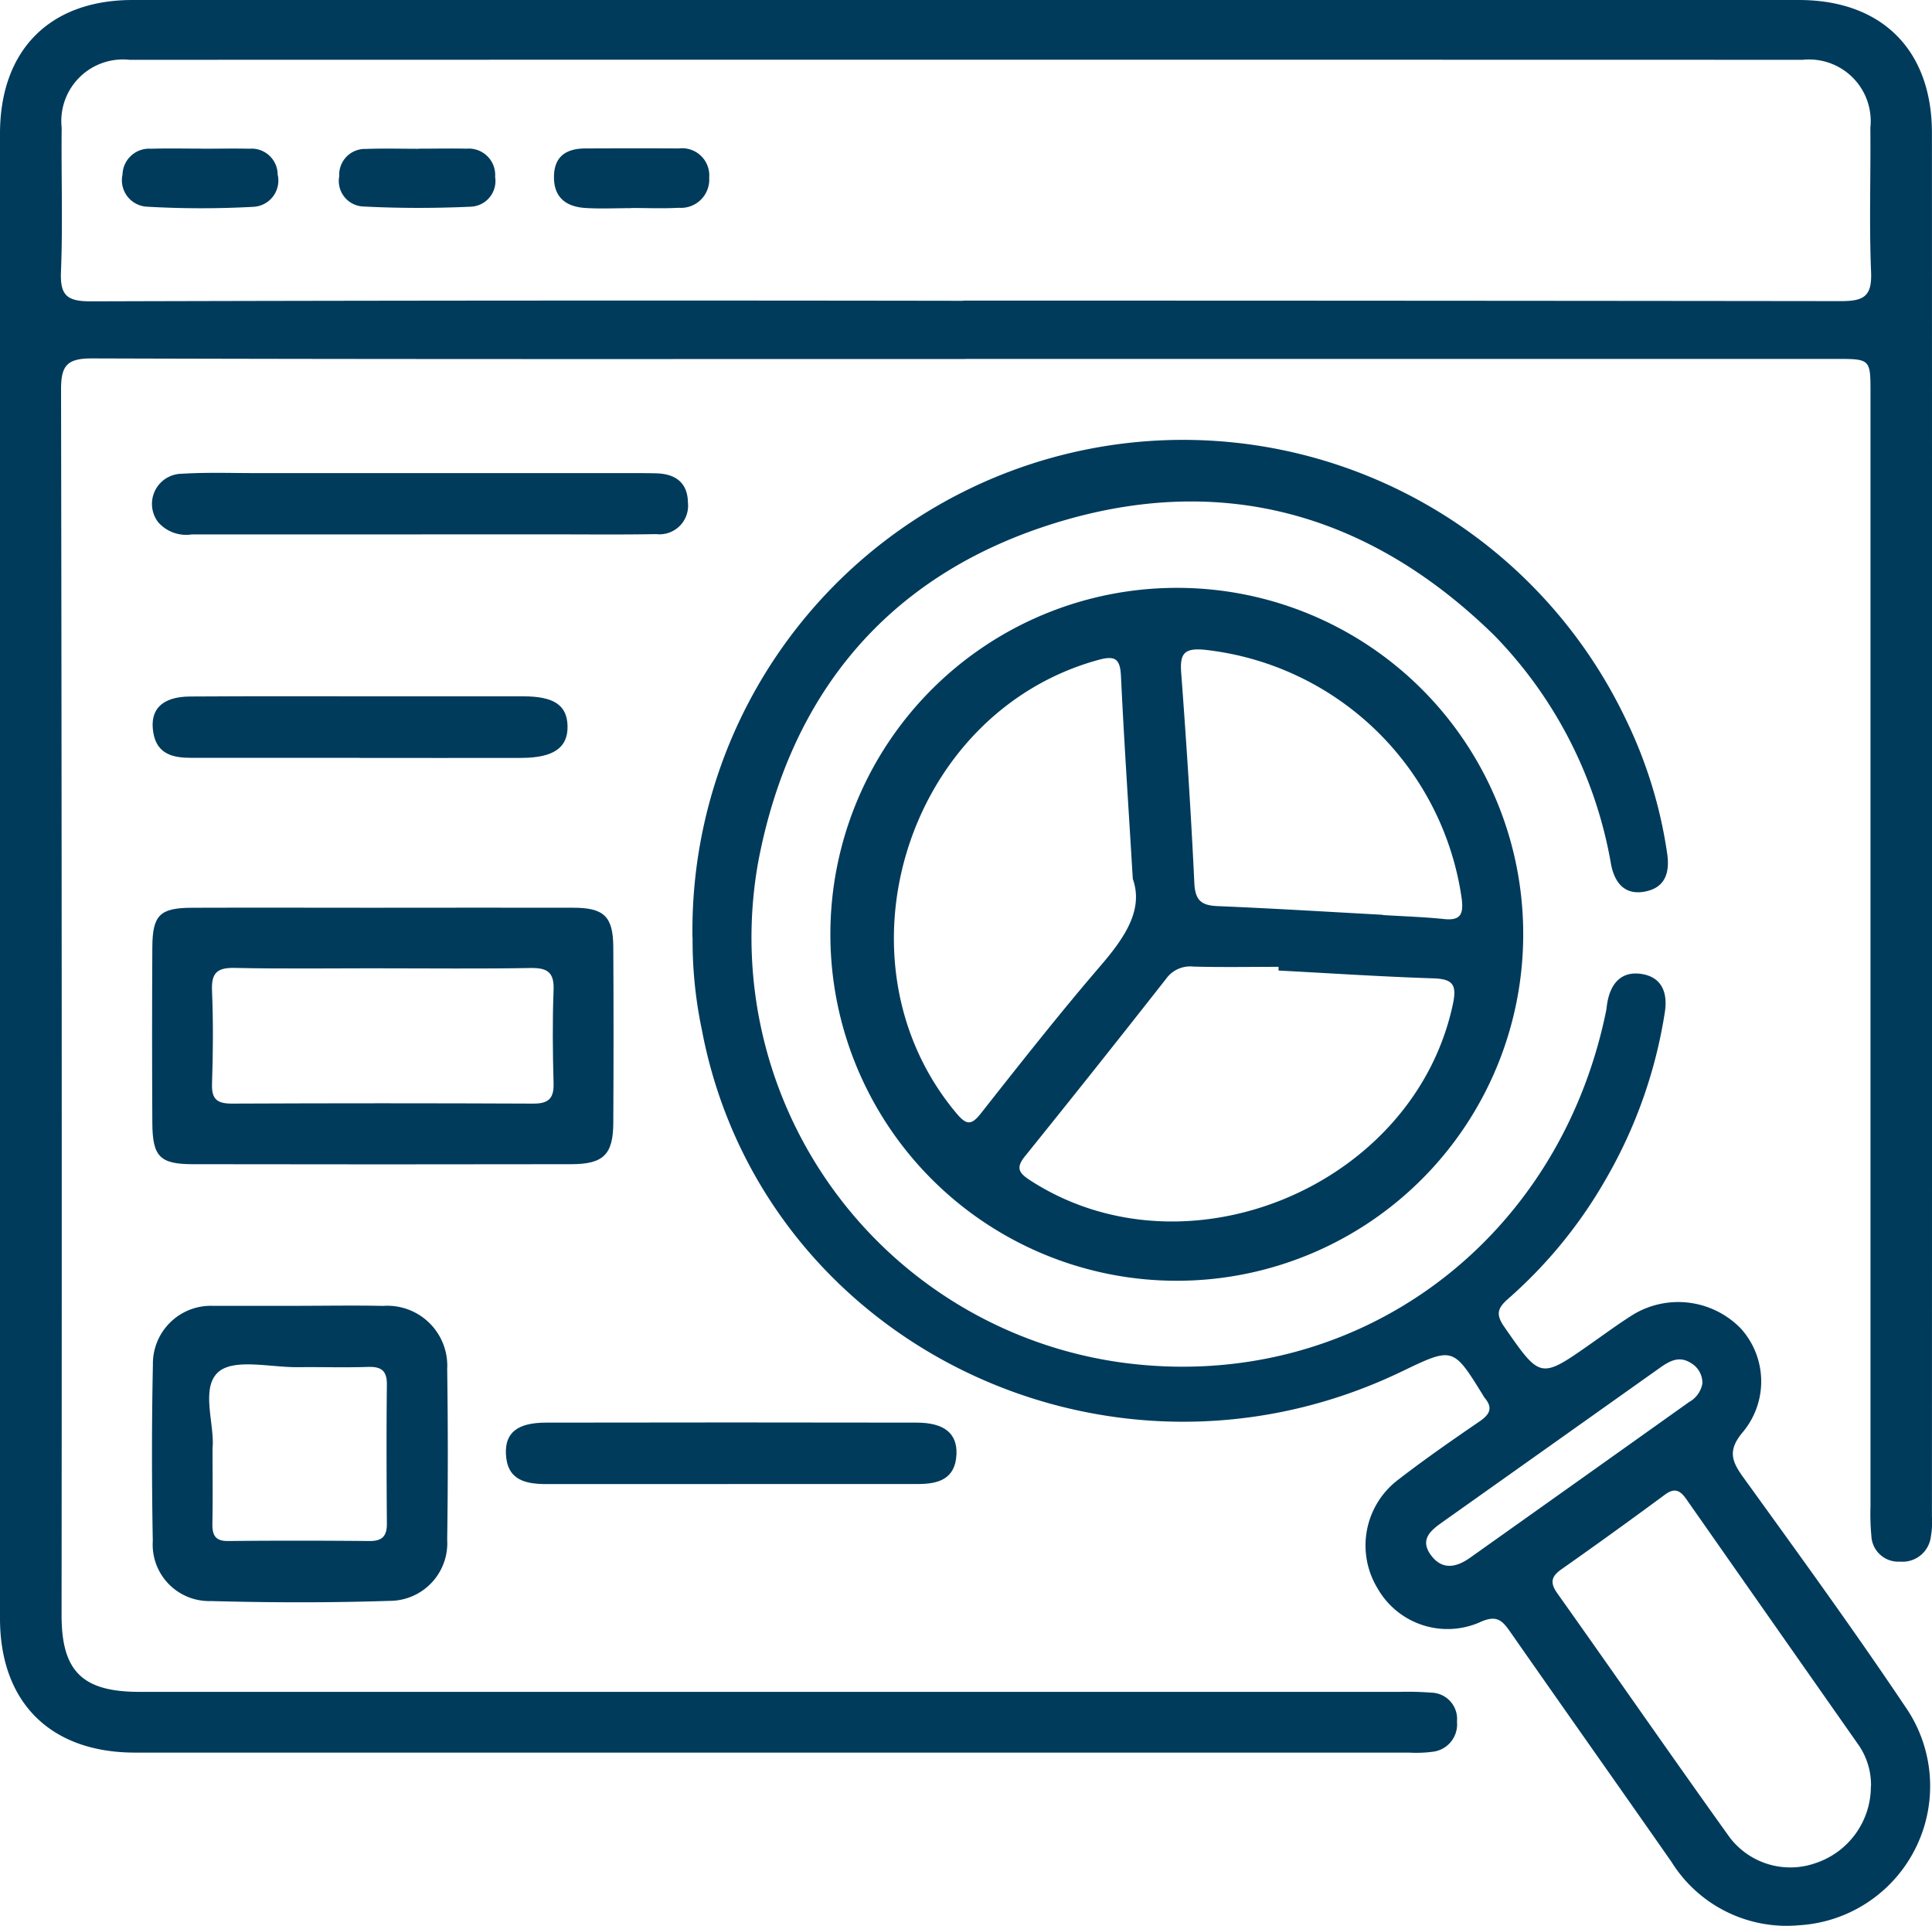 <svg xmlns="http://www.w3.org/2000/svg" xmlns:xlink="http://www.w3.org/1999/xlink" width="85.279" height="85" viewBox="0 0 85.279 85">
  <defs>
    <clipPath id="clip-path">
      <rect id="Rectángulo_4103" data-name="Rectángulo 4103" width="85.279" height="85" fill="#003b5c"/>
    </clipPath>
  </defs>
  <g id="Grupo_9046" data-name="Grupo 9046" clip-path="url(#clip-path)">
    <path id="Trazado_4426" data-name="Trazado 4426" d="M42.6,15.845c-12.847,0-25.694.015-38.541-.026-1.1,0-1.366.312-1.364,1.377q.046,27.049.023,54.1c0,2.47.924,3.376,3.433,3.376l55.631,0a13.993,13.993,0,0,1,1.413.036,1.161,1.161,0,0,1,1.116,1.275,1.217,1.217,0,0,1-1.072,1.333,5.676,5.676,0,0,1-1.058.037q-28.11,0-56.221,0C2.232,77.353,0,75.143,0,71.429Q0,38.664,0,5.9C0,2.215,2.192,0,5.852,0Q42.625,0,79.4,0c3.666,0,5.875,2.207,5.876,5.867q.009,30.527,0,61.053a3.878,3.878,0,0,1-.053.938,1.256,1.256,0,0,1-1.35,1.066,1.189,1.189,0,0,1-1.27-1.133,10.32,10.32,0,0,1-.039-1.295q0-24.574,0-49.148c0-1.505,0-1.507-1.539-1.507H42.6m-.081-2.574q19.376,0,38.753.023c1.019,0,1.361-.227,1.318-1.29-.088-2.117-.011-4.24-.032-6.36a2.72,2.72,0,0,0-2.988-3q-36.927-.009-73.854,0A2.719,2.719,0,0,0,2.722,5.637C2.7,7.757,2.776,9.88,2.691,12c-.042,1.051.28,1.3,1.31,1.3q19.259-.055,38.517-.024" transform="translate(0)" fill="#003b5c"/>
    <path id="Trazado_4427" data-name="Trazado 4427" d="M55.952,57.486a21.655,21.655,0,0,1,41.192-9.659,20.153,20.153,0,0,1,1.832,5.941c.127.876-.11,1.523-1.012,1.681-.853.15-1.295-.376-1.461-1.18a19.113,19.113,0,0,0-5.161-10.134c-5.563-5.447-12.186-7.259-19.6-4.888-7.193,2.3-11.485,7.487-12.887,14.882a18.933,18.933,0,0,0,16.032,22.1c10.2,1.392,19.277-5.191,21.392-15.512.023-.115.031-.234.051-.35.143-.852.607-1.422,1.507-1.288.915.137,1.166.843,1.036,1.686a21.141,21.141,0,0,1-2.559,7.291,20.646,20.646,0,0,1-4.366,5.368c-.476.416-.537.693-.161,1.234,1.6,2.3,1.58,2.313,3.856.716.611-.429,1.212-.872,1.844-1.268a3.852,3.852,0,0,1,4.749.632,3.486,3.486,0,0,1,.09,4.549c-.666.787-.533,1.259-.006,1.989,2.413,3.343,4.84,6.679,7.136,10.1a6.152,6.152,0,0,1-4.666,9.691,5.99,5.99,0,0,1-5.626-2.8c-2.36-3.381-4.741-6.746-7.1-10.127-.363-.52-.6-.8-1.371-.441a3.552,3.552,0,0,1-4.5-1.5,3.64,3.64,0,0,1,.869-4.766c1.179-.913,2.406-1.765,3.637-2.608.45-.308.594-.594.221-1.036a.806.806,0,0,1-.064-.1c-1.33-2.154-1.33-2.154-3.595-1.064-12.941,6.229-28.272-1.251-30.894-15.077a19.1,19.1,0,0,1-.41-4.07m52.016,37.45a3.114,3.114,0,0,0-.522-1.779q-3.816-5.441-7.628-10.886c-.27-.387-.513-.523-.949-.2q-2.27,1.678-4.577,3.3c-.452.32-.493.6-.167,1.058,2.543,3.582,5.043,7.192,7.6,10.761a3.362,3.362,0,0,0,3.8,1.14,3.564,3.564,0,0,0,2.437-3.4M100.53,77.13a1.009,1.009,0,0,0-.5-.874c-.527-.342-.958-.09-1.394.22q-4.788,3.4-9.584,6.8c-.507.359-1,.754-.521,1.432.5.7,1.132.572,1.744.138q4.839-3.434,9.673-6.876a1.163,1.163,0,0,0,.585-.836" transform="translate(-25.386 -16.093)" fill="#003b5c"/>
    <path id="Trazado_4428" data-name="Trazado 4428" d="M97.685,62.79A15.291,15.291,0,1,1,82.344,47.5,15.274,15.274,0,0,1,97.685,62.79m-10.8,1.6c0-.055,0-.109,0-.164-1.254,0-2.508.024-3.761-.011a1.306,1.306,0,0,0-1.2.536q-3.086,3.935-6.225,7.827c-.413.511-.294.736.218,1.068,6.894,4.472,16.976.255,18.67-7.8.182-.865-.046-1.086-.882-1.112-2.273-.074-4.544-.225-6.816-.344m-6.437-4.046c-.193-3.226-.387-6.085-.522-8.947-.036-.765-.254-.921-.994-.718-8.46,2.315-11.9,13.281-6.278,20,.447.535.665.56,1.1,0,1.726-2.188,3.449-4.38,5.264-6.492,1.072-1.248,1.919-2.481,1.427-3.851m11.044,1.588v.017c.9.055,1.8.083,2.7.176.719.075.86-.21.781-.873A12.871,12.871,0,0,0,83.6,50.23c-.887-.08-1.074.184-1.012,1.013.231,3.091.434,6.186.58,9.283.037.771.31.992,1.034,1.021,2.431.1,4.86.251,7.291.383" transform="translate(-30.45 -21.554)" fill="#003b5c"/>
    <path id="Trazado_4429" data-name="Trazado 4429" d="M22.526,73.343c2.784,0,5.569-.007,8.353,0,1.366,0,1.761.389,1.769,1.739q.022,3.882,0,7.765c-.008,1.389-.435,1.812-1.851,1.815q-8.352.015-16.705,0c-1.46,0-1.783-.334-1.791-1.823q-.022-3.882,0-7.764c.01-1.413.336-1.726,1.752-1.731,2.823-.01,5.647,0,8.47,0M22.4,76.015c-2.158,0-4.317.029-6.474-.016-.777-.016-1.023.233-.991,1.006.058,1.371.048,2.747,0,4.119-.022.686.243.866.889.864q6.651-.03,13.3,0c.653,0,.906-.217.888-.888-.038-1.373-.053-2.749,0-4.119.034-.807-.289-.991-1.03-.978-2.2.039-4.394.014-6.592.014" transform="translate(-5.577 -33.279)" fill="#003b5c"/>
    <path id="Trazado_4430" data-name="Trazado 4430" d="M18.825,105.5c1.216,0,2.433-.023,3.649.005a2.646,2.646,0,0,1,2.835,2.785q.054,3.766,0,7.533a2.546,2.546,0,0,1-2.542,2.7c-2.626.085-5.258.08-7.884.008a2.494,2.494,0,0,1-2.569-2.656c-.046-2.589-.049-5.179.005-7.767a2.557,2.557,0,0,1,2.624-2.607c.079,0,.157,0,.235,0h3.649m-3.875,6.3c0,1.238.015,2.26-.007,3.281-.01.508.094.808.7.8,2.081-.022,4.163-.019,6.244,0,.559,0,.761-.222.758-.768-.015-2.042-.023-4.084,0-6.126.008-.636-.255-.81-.844-.79-1.02.033-2.042,0-3.063.011-1.21.017-2.821-.4-3.526.209-.814.707-.148,2.362-.265,3.382" transform="translate(-5.57 -47.867)" fill="#003b5c"/>
    <path id="Trazado_4431" data-name="Trazado 4431" d="M24.165,40.928q-5.068,0-10.136,0a1.644,1.644,0,0,1-1.481-.543,1.33,1.33,0,0,1,1.041-2.135c1.1-.069,2.2-.029,3.3-.029q8.309,0,16.618,0c.353,0,.707,0,1.06.011.828.031,1.354.418,1.367,1.288a1.262,1.262,0,0,1-1.4,1.394c-1.61.028-3.221.01-4.832.01H24.165" transform="translate(-5.569 -17.34)" fill="#003b5c"/>
    <path id="Trazado_4432" data-name="Trazado 4432" d="M50.69,117.658q-4,0-8,0c-.943,0-1.764-.163-1.812-1.341-.038-.93.514-1.37,1.77-1.372q8.18-.015,16.359,0c1.222,0,1.8.481,1.759,1.4-.051,1.1-.805,1.312-1.717,1.31q-4.178,0-8.356,0" transform="translate(-18.547 -52.156)" fill="#003b5c"/>
    <path id="Trazado_4433" data-name="Trazado 4433" d="M21.45,58.975c-2.471,0-4.942,0-7.413,0-.793,0-1.511-.15-1.674-1.107-.174-1.023.373-1.59,1.619-1.6,2.981-.02,5.962-.007,8.943-.008,1.922,0,3.844,0,5.766,0,1.366,0,1.939.4,1.956,1.318.017.946-.615,1.392-2.018,1.4-2.393.007-4.786,0-7.178,0" transform="translate(-5.595 -25.527)" fill="#003b5c"/>
    <path id="Trazado_4434" data-name="Trazado 4434" d="M30.93,12.009c.7,0,1.405-.015,2.108,0a1.164,1.164,0,0,1,1.255,1.245,1.134,1.134,0,0,1-1.06,1.315c-1.6.073-3.2.073-4.793-.01a1.128,1.128,0,0,1-1.027-1.338,1.135,1.135,0,0,1,1.175-1.2c.779-.03,1.561-.007,2.342-.007v-.009" transform="translate(-12.438 -5.447)" fill="#003b5c"/>
    <path id="Trazado_4435" data-name="Trazado 4435" d="M13.384,12.011c.7,0,1.41-.015,2.114,0a1.15,1.15,0,0,1,1.243,1.141,1.159,1.159,0,0,1-1.071,1.423,41.9,41.9,0,0,1-4.693-.005,1.168,1.168,0,0,1-1.084-1.42,1.174,1.174,0,0,1,1.259-1.138c.743-.023,1.488-.005,2.232-.005" transform="translate(-4.485 -5.447)" fill="#003b5c"/>
    <path id="Trazado_4436" data-name="Trazado 4436" d="M48.161,14.629c-.666,0-1.335.034-2-.007-.852-.052-1.411-.457-1.394-1.4.016-.907.575-1.225,1.389-1.228,1.372-.005,2.744-.007,4.116,0a1.2,1.2,0,0,1,1.346,1.293,1.248,1.248,0,0,1-1.342,1.326c-.7.039-1.411.008-2.117.009" transform="translate(-20.314 -5.442)" fill="#003b5c"/>
  </g>
</svg>

